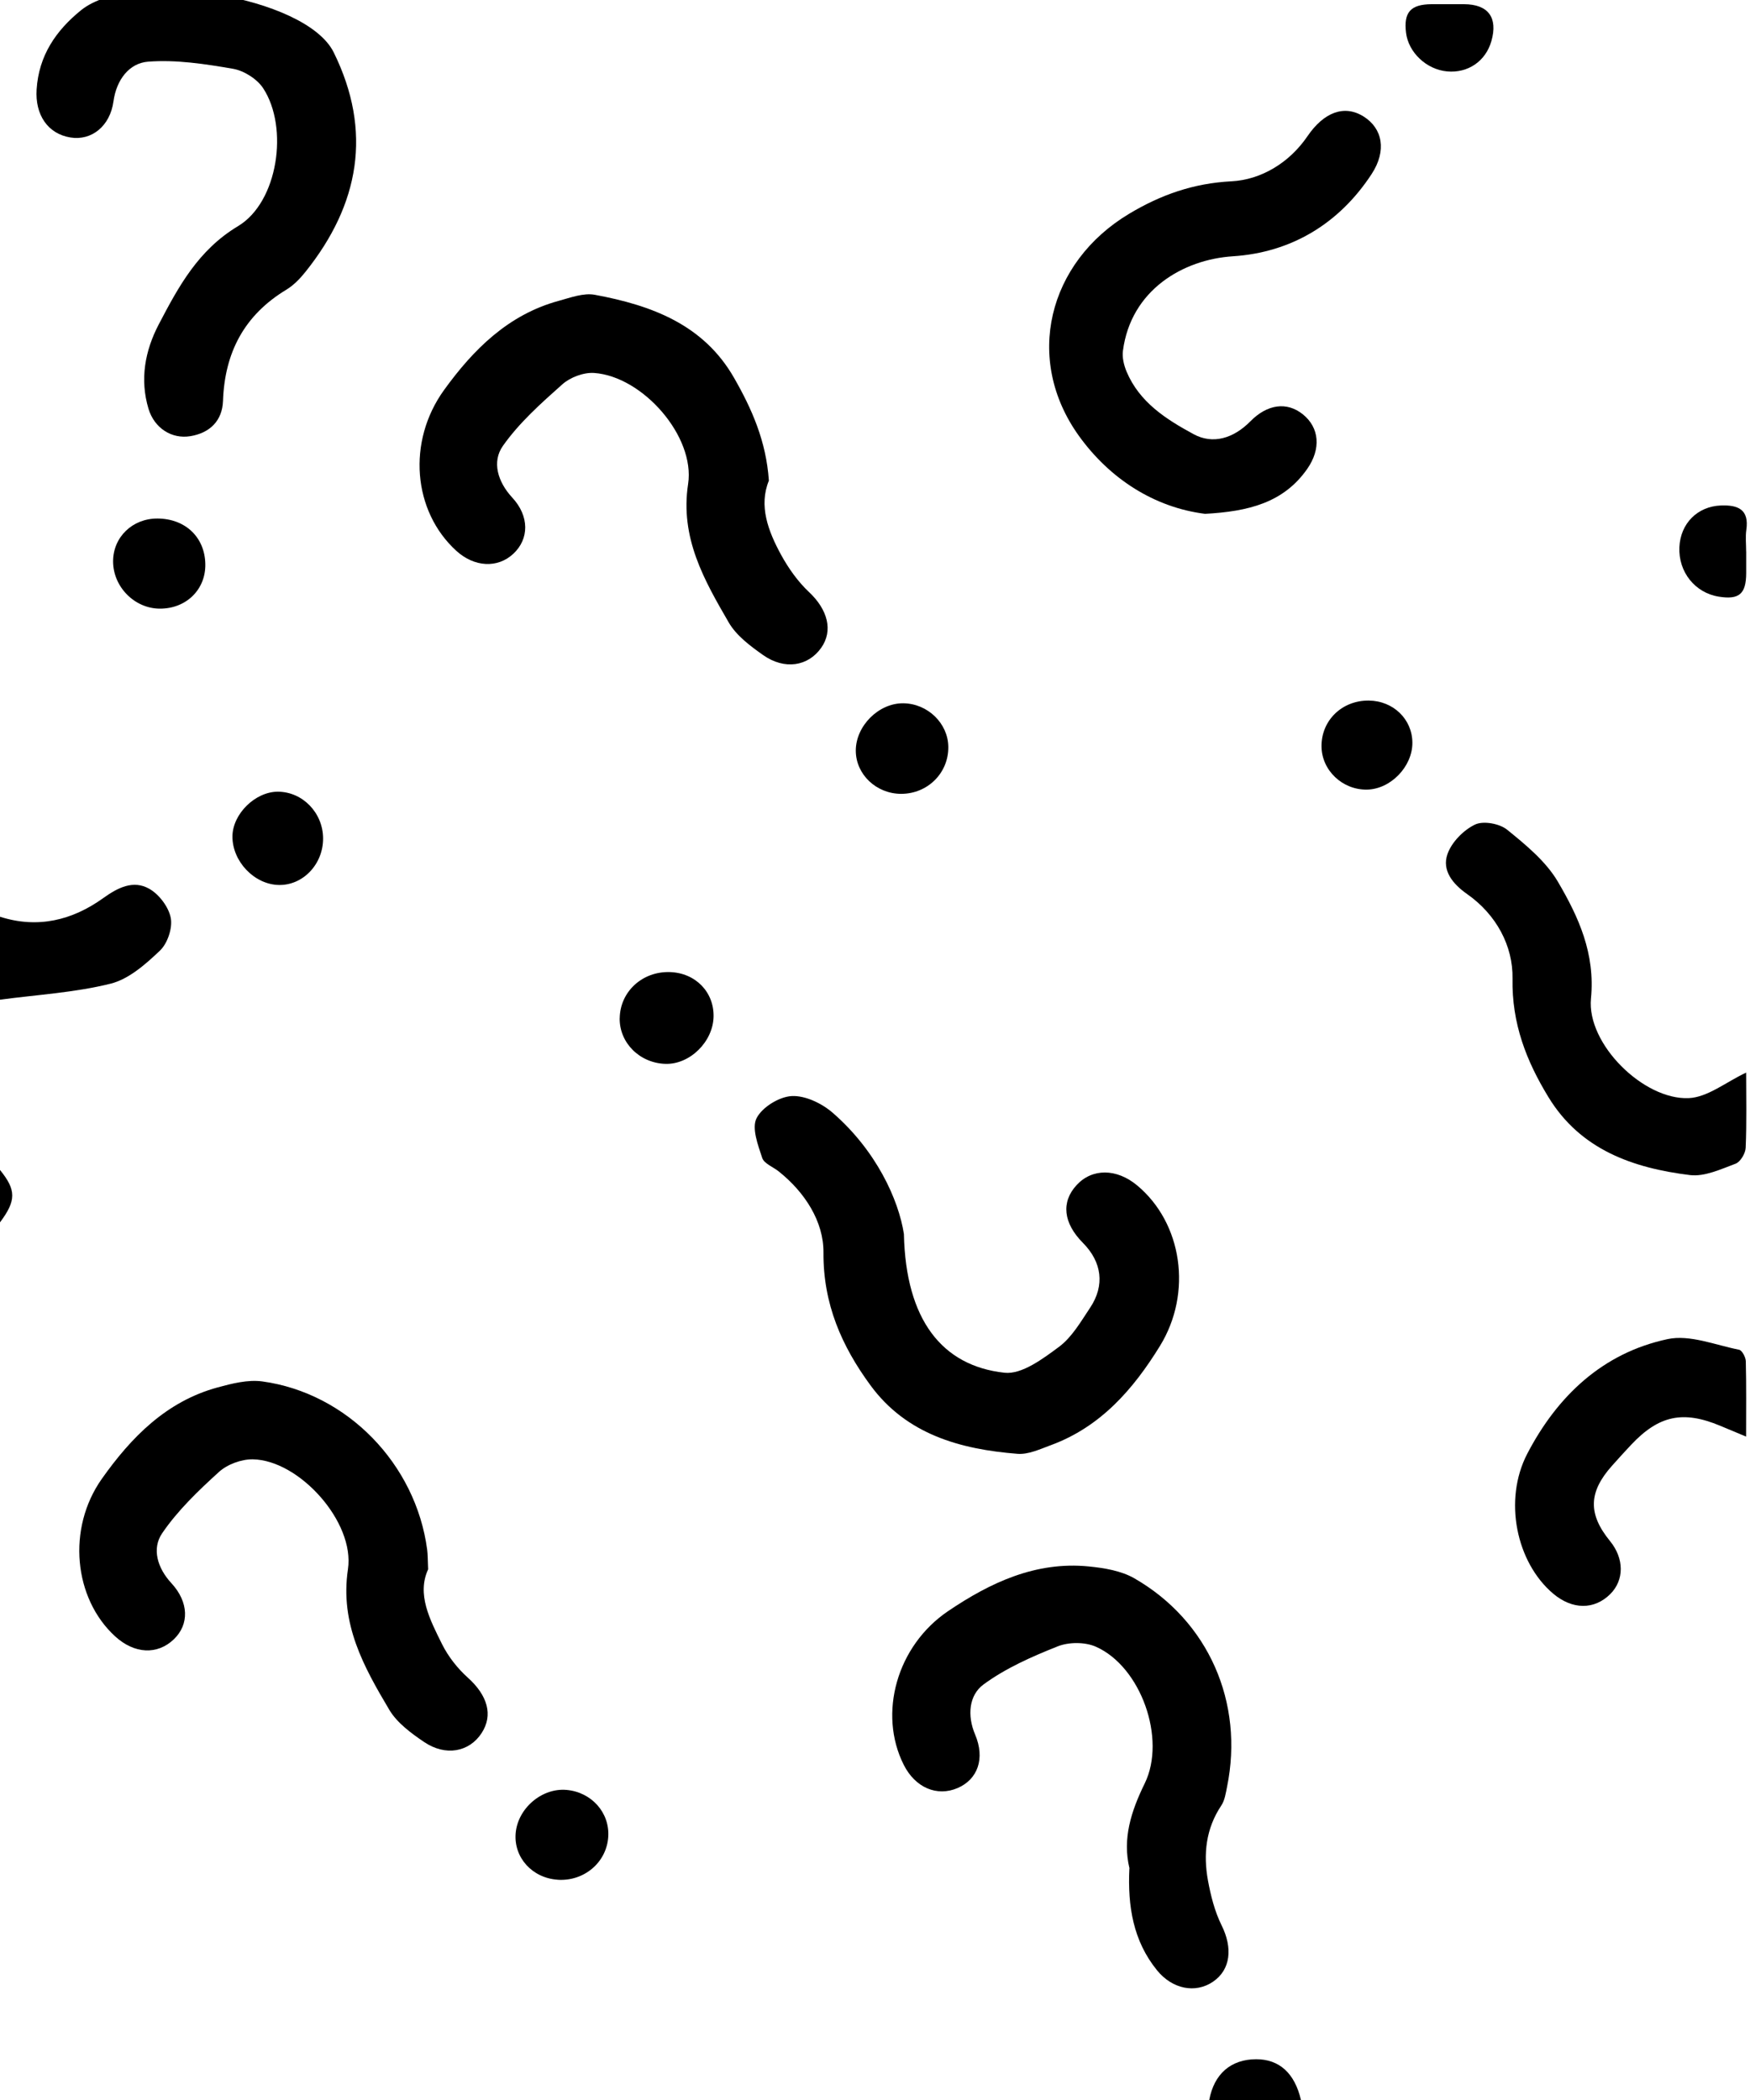 <svg width="200" height="240" viewBox="0 0 200 240" fill="none" xmlns="http://www.w3.org/2000/svg">
<g clip-path="url(#clip0_1752_47615)">
<path d="M0 104.77C4.31 106.15 8.26 105.18 11.805 102.635C13.485 101.425 15.24 100.555 17.04 101.565C18.175 102.2 19.275 103.65 19.515 104.905C19.735 106.06 19.15 107.815 18.28 108.64C16.645 110.2 14.71 111.91 12.62 112.425C8.515 113.445 4.22 113.685 0 114.25C0 111.09 0 107.93 0 104.77Z" fill="black"/>
<path d="M138.2 240C138.75 237.02 140.67 235.35 143.555 235.34C146.205 235.335 147.97 236.94 148.68 240H138.205H138.2Z" fill="black"/>
<path d="M0 133.71C1.865 136.005 1.865 137.205 0 139.7V133.71Z" fill="black"/>
<path d="M103.305 141.065C103.52 150.805 107.64 156.105 114.805 156.885C116.775 157.1 119.19 155.29 121.035 153.92C122.51 152.82 123.525 151.04 124.585 149.455C126.29 146.895 125.935 144.23 123.755 142.035C121.515 139.775 121.255 137.38 123.035 135.445C124.815 133.505 127.615 133.52 129.965 135.48C135.11 139.77 136.31 147.735 132.565 153.825C129.515 158.78 125.77 163.08 120.09 165.165C118.855 165.62 117.52 166.25 116.28 166.15C109.74 165.635 103.59 163.925 99.48 158.32C96.205 153.855 94.07 149.04 94.11 143.14C94.135 139.605 91.99 136.26 88.995 133.875C88.35 133.36 87.325 132.985 87.11 132.335C86.625 130.86 85.89 128.93 86.465 127.795C87.1 126.54 89.045 125.34 90.485 125.265C92.025 125.185 93.925 126.1 95.16 127.17C100.115 131.47 102.7 137.07 103.31 141.065H103.305Z" fill="black"/>
<path d="M129.085 213.535C128.255 210.125 129.28 206.975 130.825 203.82C133.32 198.73 130.39 190.465 125.24 188.195C124 187.645 122.15 187.65 120.88 188.155C117.925 189.33 114.925 190.65 112.39 192.52C110.76 193.725 110.505 196.025 111.44 198.23C112.605 200.98 111.735 203.35 109.46 204.34C107.085 205.37 104.595 204.305 103.28 201.685C100.34 195.83 102.485 188.09 108.365 184.12C113.18 180.865 118.375 178.425 124.415 179.02C126.19 179.195 128.125 179.51 129.63 180.375C138.12 185.245 142.195 194.58 140.235 204.21C140.085 204.94 139.975 205.745 139.58 206.34C137.805 208.995 137.505 211.91 138.055 214.925C138.375 216.67 138.83 218.46 139.61 220.035C140.89 222.61 140.66 225.09 138.64 226.475C136.62 227.855 133.98 227.33 132.23 225.175C129.5 221.81 128.87 217.85 129.07 213.555L129.085 213.535Z" fill="black"/>
<path d="M48.935 179.34C47.61 182.195 49.12 185.08 50.515 187.895C51.225 189.32 52.285 190.675 53.475 191.74C55.705 193.745 56.39 196 55.04 198.07C53.63 200.23 50.93 200.755 48.46 199.08C46.975 198.075 45.375 196.895 44.49 195.405C41.575 190.495 38.83 185.585 39.765 179.345C40.575 173.955 34.205 166.865 28.89 166.78C27.585 166.76 25.975 167.355 25.015 168.23C22.66 170.37 20.3 172.63 18.525 175.24C17.34 176.99 17.98 179.195 19.58 180.925C21.595 183.105 21.64 185.645 19.87 187.345C17.985 189.155 15.36 189.025 13.16 187.015C8.425 182.685 7.625 174.685 11.64 169.005C14.99 164.27 19 160.165 24.86 158.565C26.51 158.115 28.32 157.655 29.965 157.875C39.675 159.2 47.53 167.32 48.82 177.115C48.895 177.69 48.88 178.275 48.93 179.335L48.935 179.34Z" fill="black"/>
<path d="M87.875 54.92C86.695 57.795 87.78 60.68 89.265 63.405C90.115 64.955 91.19 66.475 92.47 67.675C94.58 69.66 95.25 72.065 93.845 74.045C92.355 76.15 89.67 76.59 87.22 74.87C85.75 73.835 84.165 72.65 83.29 71.15C80.475 66.295 77.705 61.465 78.64 55.32C79.47 49.875 73.455 43.015 67.905 42.625C66.705 42.54 65.165 43.12 64.26 43.93C61.825 46.095 59.325 48.325 57.47 50.965C56.205 52.765 56.865 55.055 58.545 56.87C60.52 59 60.475 61.605 58.665 63.29C56.87 64.965 54.21 64.825 52.155 62.955C47.19 58.44 46.49 50.465 50.755 44.565C54.105 39.93 58.095 35.95 63.86 34.38C65.205 34.015 66.69 33.45 67.98 33.69C74.41 34.885 80.38 37.055 83.885 43.17C85.915 46.71 87.565 50.415 87.87 54.92H87.875Z" fill="black"/>
<path d="M38.14 5.99C42.59 15.02 41.07 23.38 34.905 31.075C34.29 31.845 33.56 32.6 32.73 33.105C27.925 36.005 25.68 40.275 25.485 45.825C25.405 48.08 23.99 49.48 21.75 49.85C19.61 50.2 17.64 48.92 16.975 46.73C15.96 43.36 16.57 40.075 18.145 37.07C20.4 32.76 22.645 28.58 27.21 25.84C31.765 23.11 33.025 14.6 30.08 10.09C29.385 9.03 27.9 8.085 26.645 7.865C23.44 7.31 20.125 6.8 16.915 7.05C14.775 7.215 13.31 9.105 12.97 11.575C12.58 14.43 10.455 16.1 8.06 15.715C5.445 15.295 4 13.1 4.185 10.225C4.43 6.355 6.39 3.495 9.26 1.17C15.149 -3.601 34.952 -0.478 38.14 5.99Z" fill="black"/>
<path d="M137.69 58.72C131.95 57.99 126.85 54.75 123.305 49.815C117.01 41.055 119.755 29.99 129.055 24.425C132.655 22.27 136.375 20.945 140.74 20.72C144.12 20.545 147.35 18.61 149.42 15.575C151.285 12.835 153.625 11.925 155.84 13.315C157.995 14.665 158.515 17.205 156.755 19.895C153.035 25.575 147.56 28.86 140.9 29.29C135.19 29.66 129.24 33.155 128.335 40.095C128.235 40.855 128.445 41.73 128.745 42.455C130.22 45.975 133.26 47.91 136.41 49.62C138.595 50.805 140.945 50.13 142.9 48.15C144.835 46.185 147.065 45.885 148.89 47.345C150.8 48.875 150.99 51.305 149.4 53.585C146.69 57.465 142.67 58.455 137.695 58.725L137.69 58.72Z" fill="black"/>
<path d="M199.56 122.58C199.56 125.37 199.63 128.275 199.505 131.175C199.48 131.82 198.9 132.79 198.35 132.995C196.67 133.62 194.805 134.5 193.135 134.295C186.63 133.49 180.635 131.405 176.97 125.395C174.445 121.26 172.765 116.98 172.86 111.84C172.925 108.105 171.01 104.52 167.665 102.175C166.045 101.04 164.765 99.49 165.425 97.61C165.9 96.25 167.25 94.875 168.565 94.24C169.515 93.78 171.38 94.12 172.25 94.83C174.395 96.57 176.68 98.445 178.045 100.77C180.41 104.8 182.325 108.965 181.825 114.12C181.325 119.305 187.835 125.725 192.995 125.5C195.165 125.405 197.26 123.66 199.555 122.585L199.56 122.58Z" fill="black"/>
<path d="M199.56 164.185C198.38 163.69 197.48 163.315 196.58 162.94C192.34 161.17 189.575 161.76 186.41 165.125C185.67 165.91 184.945 166.715 184.225 167.52C181.54 170.525 181.475 173.03 184 176.12C185.63 178.115 185.64 180.585 184.02 182.19C182.195 183.995 179.695 183.975 177.51 182.135C173.29 178.575 171.79 171.435 174.545 166.14C177.985 159.535 183.17 154.62 190.59 153.04C193.115 152.5 196.035 153.72 198.75 154.255C199.09 154.32 199.51 155.11 199.52 155.575C199.59 158.365 199.555 161.16 199.555 164.185H199.56Z" fill="black"/>
<path d="M70.825 116.37C70.865 113.335 73.405 110.995 76.56 111.095C79.48 111.185 81.615 113.375 81.55 116.2C81.485 119.06 78.845 121.655 76.07 121.585C73.115 121.505 70.785 119.195 70.82 116.37H70.825Z" fill="black"/>
<path d="M36.925 95.8C36.945 98.76 34.63 101.2 31.855 101.14C29.045 101.08 26.53 98.42 26.565 95.56C26.6 93 29.195 90.465 31.77 90.48C34.585 90.495 36.905 92.89 36.925 95.8Z" fill="black"/>
<path d="M12.925 64.18C12.91 61.395 15.135 59.24 18.01 59.26C21.18 59.28 23.4 61.39 23.465 64.445C23.53 67.36 21.295 69.565 18.28 69.56C15.395 69.56 12.935 67.085 12.925 64.175V64.18Z" fill="black"/>
<path d="M108.38 85.375C108.4 88.35 106.02 90.715 103.005 90.725C100.155 90.73 97.81 88.505 97.805 85.795C97.8 82.965 100.415 80.35 103.225 80.375C106.02 80.4 108.36 82.67 108.38 85.375Z" fill="black"/>
<path d="M63.73 214.825C60.835 214.635 58.715 212.3 58.93 209.545C59.155 206.685 61.905 204.32 64.73 204.56C67.59 204.805 69.685 207.145 69.515 209.905C69.335 212.84 66.76 215.03 63.73 214.83V214.825Z" fill="black"/>
<path d="M151.03 85.325C150.995 82.34 153.365 80.035 156.435 80.065C159.23 80.095 161.4 82.19 161.415 84.88C161.43 87.605 158.93 90.195 156.23 90.24C153.43 90.29 151.06 88.05 151.03 85.32V85.325Z" fill="black"/>
<path d="M199.565 63.035C199.565 63.86 199.565 64.69 199.565 65.515C199.55 67.885 198.755 68.56 196.44 68.19C193.71 67.755 191.805 65.365 191.93 62.535C192.05 59.82 194 57.875 196.66 57.77C198.61 57.695 199.92 58.2 199.58 60.555C199.465 61.365 199.56 62.205 199.56 63.035H199.565Z" fill="black"/>
<path d="M165.58 0.48C166.16 0.48 166.735 0.48 167.315 0.48C170.085 0.485 171.21 2.01 170.445 4.695C169.79 6.995 167.77 8.38 165.38 8.16C163.03 7.945 160.97 6.005 160.69 3.75C160.4 1.41 161.21 0.495 163.6 0.48C164.26 0.48 164.92 0.48 165.58 0.48Z" fill="black"/>
</g>
<defs>
<clipPath id="clip0_1752_47615">
<rect width="200" height="240" fill="white"/>
</clipPath>
</defs>
</svg>

